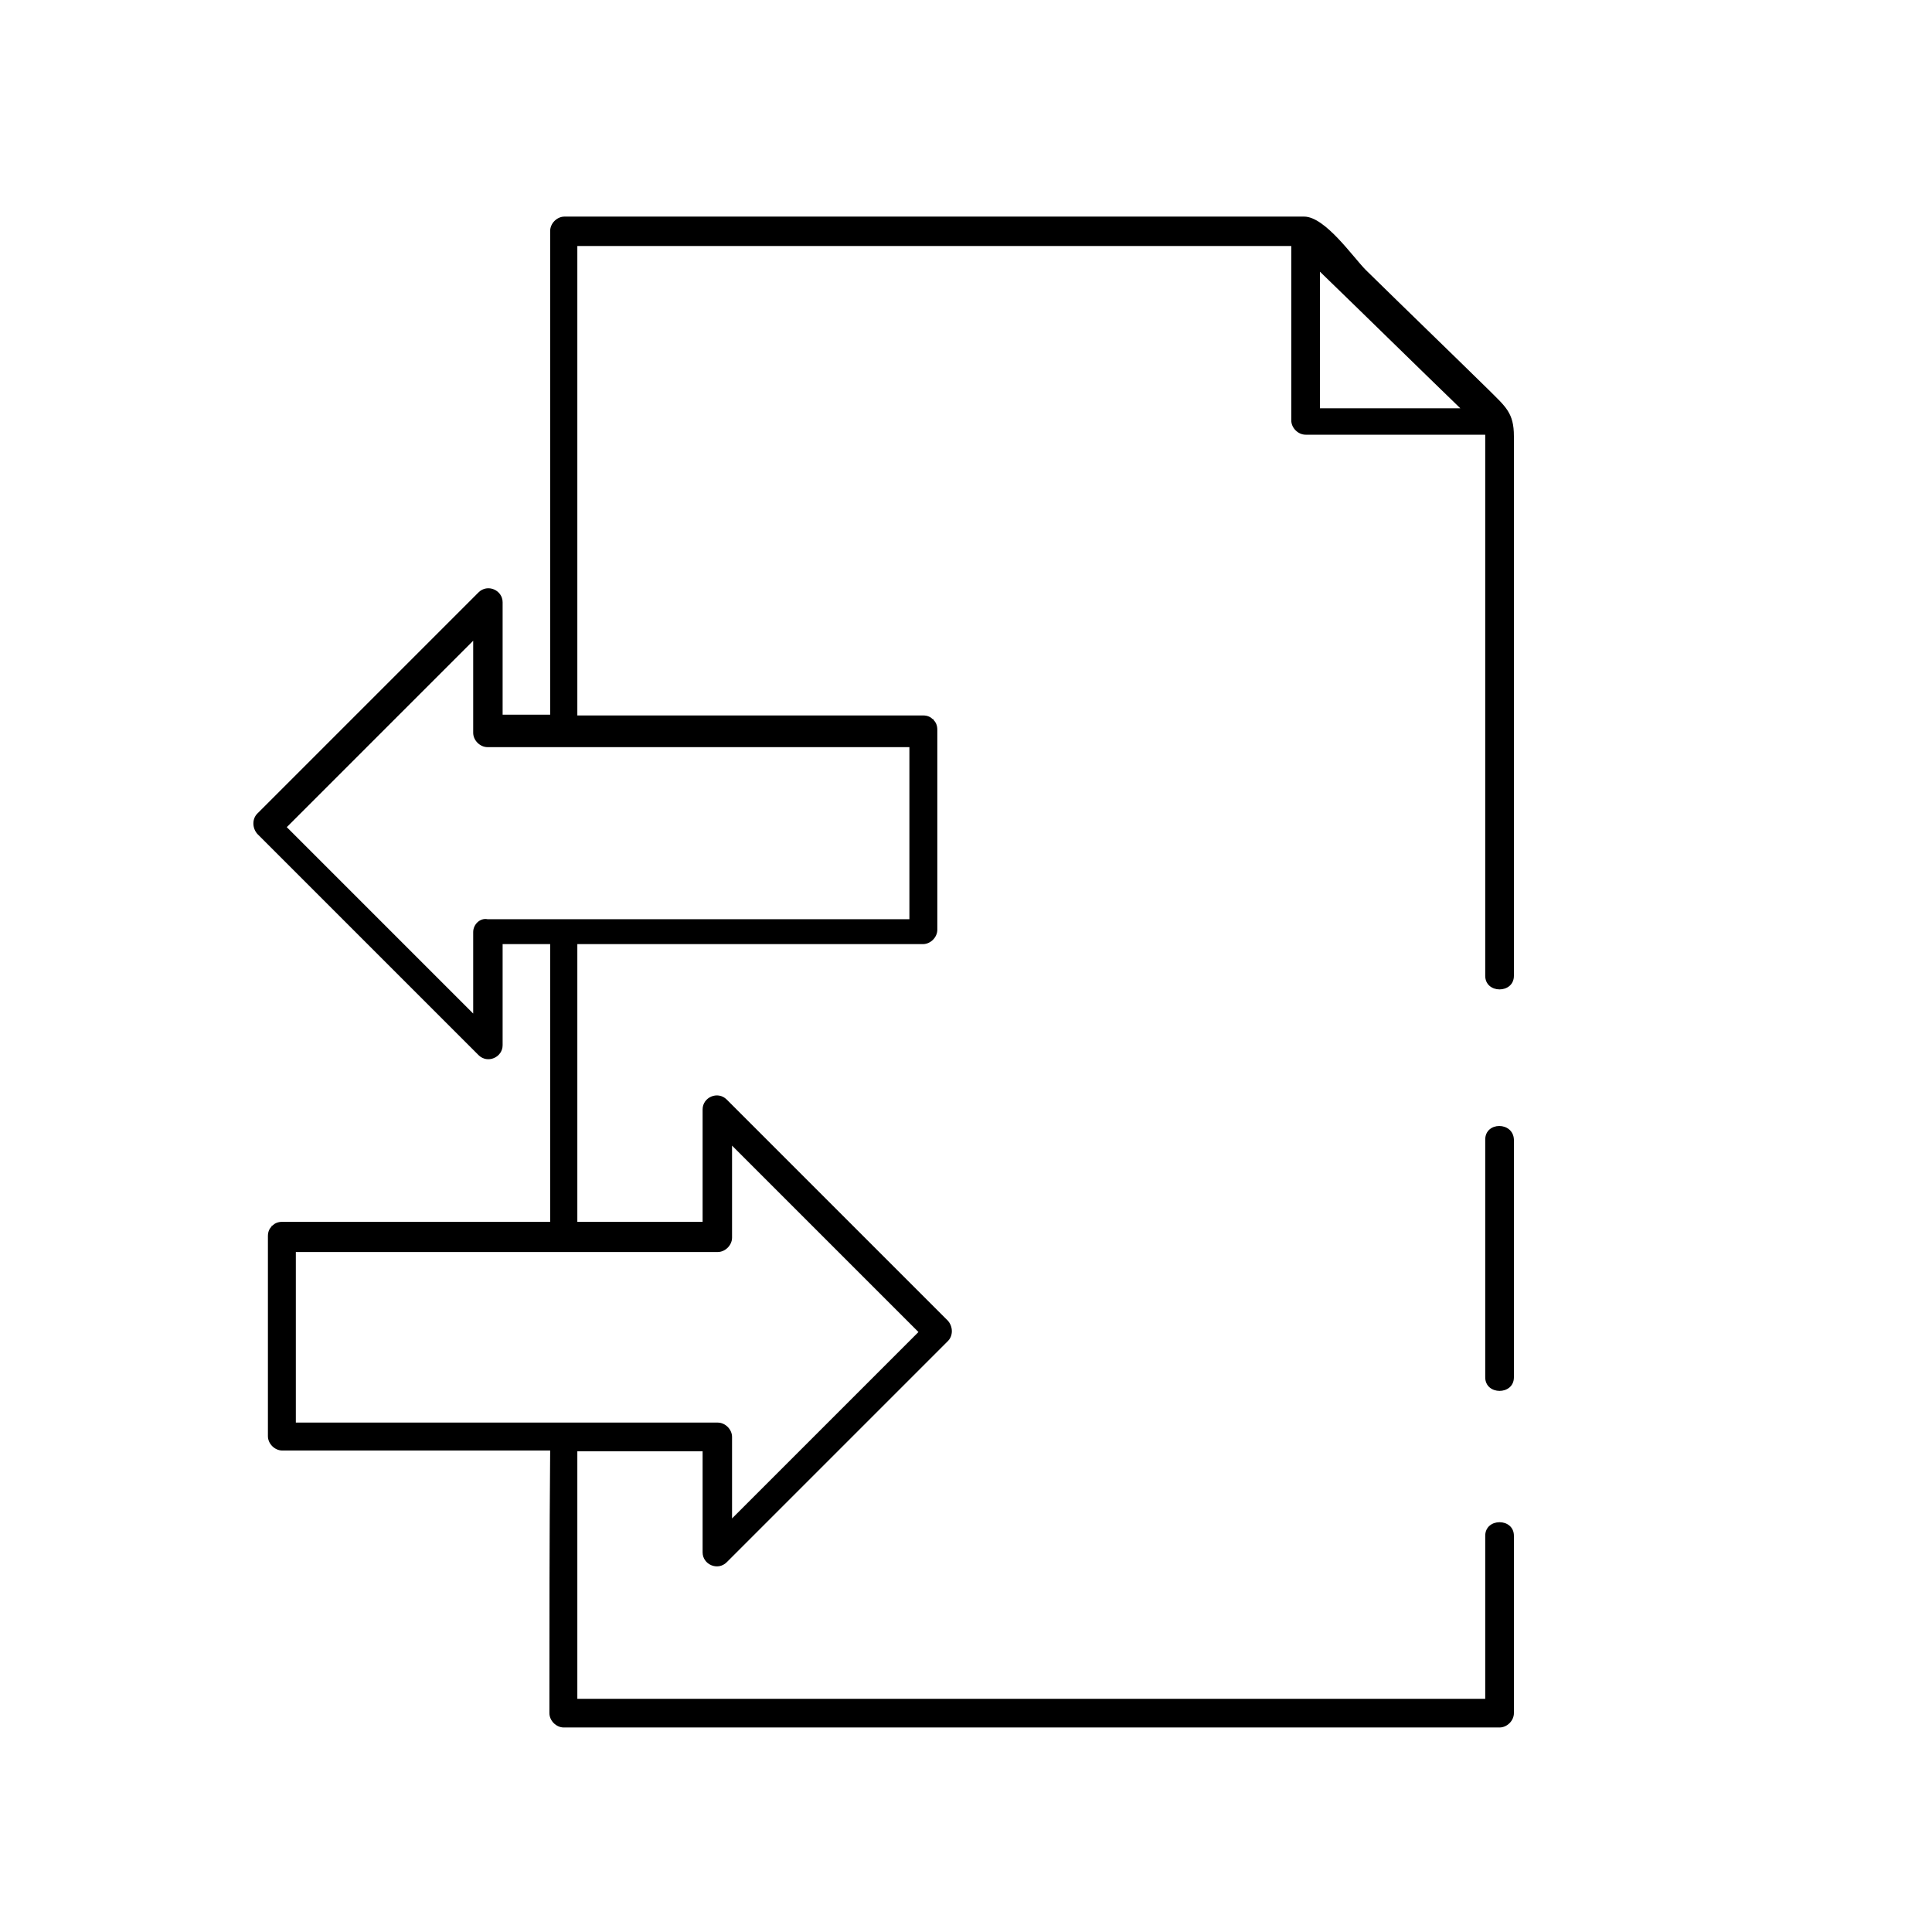 <?xml version="1.0" encoding="utf-8"?>
<!-- Generator: Adobe Illustrator 23.0.3, SVG Export Plug-In . SVG Version: 6.00 Build 0)  -->
<svg version="1.1" xmlns="http://www.w3.org/2000/svg" xmlns:xlink="http://www.w3.org/1999/xlink" x="0px" y="0px"
	 viewBox="0 0 256 256" style="enable-background:new 0 0 256 256;" xml:space="preserve">
<style type="text/css">
	.st0{display:none;}
	.st1{display:inline;}
</style>
<g id="SOURCE" class="st0">
	<g class="st1">
		<g>
			<path d="M122.3,95.1c-19.3,0-38.5,0-57.8,0c0.6,0.6,1.3,1.3,1.9,1.9c0-5.6,0-11.2,0-16.8c0-1.6-2-2.5-3.2-1.3
				c-9.8,9.8-19.5,19.5-29.3,29.3c-0.7,0.7-0.7,1.9,0,2.7c9.8,9.8,19.5,19.5,29.3,29.3c1.2,1.2,3.2,0.3,3.2-1.3c0-5.1,0-10.2,0-15.3
				c-0.6,0.6-1.3,1.3-1.9,1.9c19.3,0,38.5,0,57.8,0c1,0,1.9-0.9,1.9-1.9c0-8.8,0-17.7,0-26.5c0-2.4-3.8-2.4-3.8,0
				c0,8.8,0,17.7,0,26.5c0.6-0.6,1.3-1.3,1.9-1.9c-19.3,0-38.5,0-57.8,0c-1,0-1.9,0.9-1.9,1.9c0,5.1,0,10.2,0,15.3
				c1.1-0.4,2.1-0.9,3.2-1.3c-9.8-9.8-19.5-19.5-29.3-29.3c0,0.9,0,1.8,0,2.7c9.8-9.8,19.5-19.5,29.3-29.3c-1.1-0.4-2.1-0.9-3.2-1.3
				c0,5.6,0,11.2,0,16.8c0,1,0.9,1.9,1.9,1.9c19.3,0,38.5,0,57.8,0C124.8,98.9,124.8,95.1,122.3,95.1z"/>
		</g>
	</g>
	<g class="st1">
		<g>
			<path d="M37.3,165.9c19.3,0,38.5,0,57.7,0c1,0,1.9-0.9,1.9-1.9c0-5.6,0-11.2,0-16.8c-1.1,0.4-2.1,0.9-3.2,1.3
				c9.8,9.8,19.5,19.5,29.3,29.3c0-0.9,0-1.8,0-2.7c-9.8,9.8-19.5,19.5-29.3,29.3c1.1,0.4,2.1,0.9,3.2,1.3c0-5.1,0-10.2,0-15.3
				c0-1-0.9-1.9-1.9-1.9c-19.3,0-38.5,0-57.7,0c0.6,0.6,1.3,1.3,1.9,1.9c0-8.8,0-17.7,0-26.5c0-2.4-3.8-2.4-3.8,0
				c0,8.8,0,17.7,0,26.5c0,1,0.9,1.9,1.9,1.9c19.3,0,38.5,0,57.7,0c-0.6-0.6-1.3-1.3-1.9-1.9c0,5.1,0,10.2,0,15.3
				c0,1.6,2,2.5,3.2,1.3c9.8-9.8,19.5-19.5,29.3-29.3c0.7-0.7,0.7-1.9,0-2.7c-9.8-9.8-19.5-19.5-29.3-29.3c-1.2-1.2-3.2-0.3-3.2,1.3
				c0,5.6,0,11.2,0,16.8c0.6-0.6,1.3-1.3,1.9-1.9c-19.3,0-38.5,0-57.7,0C34.9,162.1,34.9,165.9,37.3,165.9z"/>
		</g>
	</g>
	<g class="st1">
		<g>
			<path d="M76.5,96.4c0-21.8,0-43.6,0-65.4c-0.6,0.6-1.3,1.3-1.9,1.9c24.7,0,49.3,0,74,0c6,0,11.9,0,17.9,0c1.6,0,3.2,0,4.8,0
				c2.2,0,0.9,0.1,0.5-0.3c8.5,8.3,17,16.6,25.5,24.9c-0.7-0.7-0.5-1.9-0.5-0.7c0,0.6,0,1.2,0,1.8c0,2.4,0,4.7,0,7.1
				c0,7.3,0,14.5,0,21.8c0,13.4,0,26.8,0,40.2c0,19.4,0,38.8,0,58.1c0,13.7,0,27.5,0,41.2c0.6-0.6,1.3-1.3,1.9-1.9
				c-41.3,0-82.7,0-124,0c0.6,0.6,1.3,1.3,1.9,1.9c0-11.9,0-23.8,0-35.7c0-2.4-3.8-2.4-3.8,0c0,11.9,0,23.8,0,35.7
				c0,1,0.9,1.9,1.9,1.9c41.3,0,82.7,0,124,0c1,0,1.9-0.9,1.9-1.9c0-43.2,0-86.4,0-129.6c0-13.2,0-26.4,0-39.6
				c0-3.1-1.6-4.1-3.8-6.2c-5.5-5.4-11-10.7-16.4-16.1c-1.7-1.7-5-6.5-7.7-6.5c-3.4,0-6.8,0-10.1,0c-14.9,0-29.7,0-44.6,0
				c-14.4,0-28.8,0-43.2,0c-1,0-1.9,0.9-1.9,1.9c0,21.8,0,43.6,0,65.4C72.8,98.8,76.5,98.8,76.5,96.4L76.5,96.4z"/>
		</g>
	</g>
	<g class="st1">
		<g>
			<path d="M76.5,163.3c0-13.1,0-26.2,0-39.3c0-2.4-3.8-2.4-3.8,0c0,13.1,0,26.2,0,39.3C72.8,165.7,76.5,165.7,76.5,163.3
				L76.5,163.3z"/>
		</g>
	</g>
	<g class="st1">
		<g>
			<path d="M198.1,54.1c-8.4,0-16.7,0-25.1,0c0.6,0.6,1.3,1.3,1.9,1.9c0-8.2,0-16.3,0-24.5c-1.1,0.4-2.1,0.9-3.2,1.3
				c8.4,8.2,16.7,16.3,25.1,24.5c1.7,1.7,4.4-1,2.7-2.7c-8.4-8.2-16.7-16.3-25.1-24.5c-1.2-1.1-3.2-0.3-3.2,1.3c0,8.2,0,16.3,0,24.5
				c0,1,0.9,1.9,1.9,1.9c8.4,0,16.7,0,25.1,0C200.5,57.9,200.5,54.1,198.1,54.1z"/>
		</g>
	</g>
</g>
<g id="Line_Expand">
	<g>
		<path d="M72.8,227c0,1,0.9,1.9,1.9,1.9c41.3,0,82.7,0,124,0c1,0,1.9-0.9,1.9-1.9c0-7.8,0-15.7,0-23.5c0-2.4-3.8-2.4-3.8,0
			c0,7.2,0,14.4,0,21.6c-40.1,0-80.2,0-120.3,0c0-10.9,0-21.8,0-32.8c5.5,0,11.1,0,16.6,0c0,4.5,0,8.9,0,13.4c0,1.6,2,2.5,3.2,1.3
			c9.8-9.8,19.5-19.5,29.3-29.3c0.7-0.7,0.7-1.9,0-2.7c-9.8-9.8-19.5-19.5-29.3-29.3c-1.2-1.2-3.2-0.3-3.2,1.3c0,5,0,9.9,0,14.9
			c-5.5,0-11.1,0-16.6,0c0-12.3,0-24.5,0-36.8c15.3,0,30.6,0,45.8,0c1,0,1.9-0.9,1.9-1.9c0-8.8,0-17.7,0-26.5c0-0.6-0.2-1-0.5-1.3
			c0,0,0,0,0-0.1c0,0,0,0-0.1,0c-0.3-0.3-0.7-0.5-1.3-0.5c-15.3,0-30.5,0-45.8,0c0-20.7,0-41.5,0-62.2c24,0,48.1,0,72.1,0
			c6,0,11.9,0,17.9,0c1.5,0,3,0,4.6,0c0,7.7,0,15.4,0,23.1c0,1,0.9,1.9,1.9,1.9c7.9,0,15.9,0,23.8,0c0,0.3,0,0.7,0,1
			c0,2.7,0,5.4,0,8.1c0,8.4,0,16.9,0,25.3c0,12.4,0,24.8,0,37.3c0,2.4,3.8,2.4,3.8,0c0-23.8,0-47.7,0-71.5c0-3.1-1.1-3.9-3.3-6.1
			c-5.4-5.3-10.9-10.6-16.3-15.9c-1.7-1.7-5.4-7.1-8.2-7.1c-3.2,0-6.4,0-9.6,0c-29.5,0-59,0-88.4,0c-1,0-1.9,0.9-1.9,1.9
			c0,21.4,0,42.8,0,64.1c-2.1,0-4.2,0-6.3,0c0-5,0-9.9,0-14.9c0-1.6-2-2.5-3.2-1.3c-9.8,9.8-19.5,19.5-29.3,29.3
			c-0.7,0.7-0.7,1.9,0,2.7c9.8,9.8,19.5,19.5,29.3,29.3c1.2,1.2,3.2,0.3,3.2-1.3c0-4.5,0-8.9,0-13.4c2.1,0,4.2,0,6.3,0
			c0,12.3,0,24.5,0,36.8c-11.8,0-23.7,0-35.5,0c-0.6,0-1,0.2-1.3,0.5c0,0,0,0-0.1,0c0,0,0,0,0,0.1c-0.3,0.3-0.5,0.7-0.5,1.3
			c0,8.8,0,17.7,0,26.5c0,1,0.9,1.9,1.9,1.9c11.8,0,23.7,0,35.5,0C72.8,203.9,72.8,215.5,72.8,227z M193.5,54.1
			c-6.2,0-12.4,0-18.6,0c0-6,0-12.1,0-18.1C181.1,42,187.3,48.1,193.5,54.1z M62.7,123.5c0,3.6,0,7.2,0,10.8
			c-8.2-8.2-16.5-16.5-24.7-24.7c8.2-8.2,16.5-16.5,24.7-24.7c0,4.1,0,8.1,0,12.2c0,1,0.9,1.9,1.9,1.9c18.6,0,37.3,0,55.9,0
			c0,7.6,0,15.2,0,22.8c-18.6,0-37.3,0-55.9,0C63.6,121.6,62.7,122.5,62.7,123.5z M39.2,165.9c18.6,0,37.2,0,55.9,0
			c1,0,1.9-0.9,1.9-1.9c0-4.1,0-8.1,0-12.2c8.2,8.2,16.5,16.5,24.7,24.7c-8.2,8.2-16.5,16.5-24.7,24.7c0-3.6,0-7.2,0-10.8
			c0-1-0.9-1.9-1.9-1.9c-18.6,0-37.2,0-55.9,0C39.2,181,39.2,173.5,39.2,165.9z"/>
		<path d="M196.8,151c0,10.5,0,21,0,31.5c0,2.4,3.8,2.4,3.8,0c0-10.5,0-21,0-31.5C200.5,148.6,196.8,148.6,196.8,151z"/>
	</g>
</g>
<g id="Glyph" class="st0">
	<path class="st1" d="M174.9,36c6.2,6,12.4,12.1,18.6,18.1c-6.2,0-12.4,0-18.6,0C174.9,48.1,174.9,42,174.9,36z M120.5,121.6
		c-18.6,0-37.3,0-55.9,0c-1,0-1.9,0.9-1.9,1.9c0,3.6,0,7.2,0,10.8c-8.2-8.2-16.5-16.5-24.7-24.7c8.2-8.2,16.5-16.5,24.7-24.7
		c0,4.1,0,8.1,0,12.2c0,1,0.9,1.9,1.9,1.9c18.6,0,37.3,0,55.9,0C120.5,106.5,120.5,114,120.5,121.6z M95.1,165.9
		c1,0,1.9-0.9,1.9-1.9c0-4.1,0-8.1,0-12.2c8.2,8.2,16.5,16.5,24.7,24.7c-8.2,8.2-16.5,16.5-24.7,24.7c0-3.6,0-7.2,0-10.8
		c0-1-0.9-1.9-1.9-1.9c-18.6,0-37.2,0-55.9,0c0-7.6,0-15.2,0-22.8C57.8,165.9,76.4,165.9,95.1,165.9z M93.2,192.4
		c0,4.5,0,8.9,0,13.4c0,1.6,2,2.5,3.2,1.3c9.8-9.8,19.5-19.5,29.3-29.3c0.7-0.7,0.7-1.9,0-2.7c-9.8-9.8-19.5-19.5-29.3-29.3
		c-1.2-1.2-3.2-0.3-3.2,1.3c0,5,0,9.9,0,14.9c-5.5,0-11.1,0-16.6,0c0-12.3,0-24.5,0-36.8c15.3,0,30.6,0,45.8,0c1,0,1.9-0.9,1.9-1.9
		c0-8.8,0-17.7,0-26.5c0-0.6-0.2-1-0.5-1.3c0,0,0,0,0-0.1c0,0,0,0-0.1,0c-0.3-0.3-0.7-0.5-1.3-0.5c-15.3,0-30.5,0-45.8,0
		c0-20.7,0-41.5,0-62.2c24,0,48.1,0,72.1,0c6,0,11.9,0,17.9,0c1.5,0,3,0,4.6,0c0,7.7,0,15.4,0,23.1c0,1,0.9,1.9,1.9,1.9
		c7.9,0,15.9,0,23.8,0c0,0.2,0,0.4,0,0.6c0,2.4,0,4.7,0,7.1c0,7.3,0,14.5,0,21.8c0,13.4,0,26.8,0,40.2c0,19.4,0,38.8,0,58.1
		c0,13.1,0,26.2,0,39.3c-40.1,0-80.2,0-120.3,0c0-10.9,0-21.8,0-32.8C82.1,192.4,87.6,192.4,93.2,192.4z"/>
</g>
</svg>

